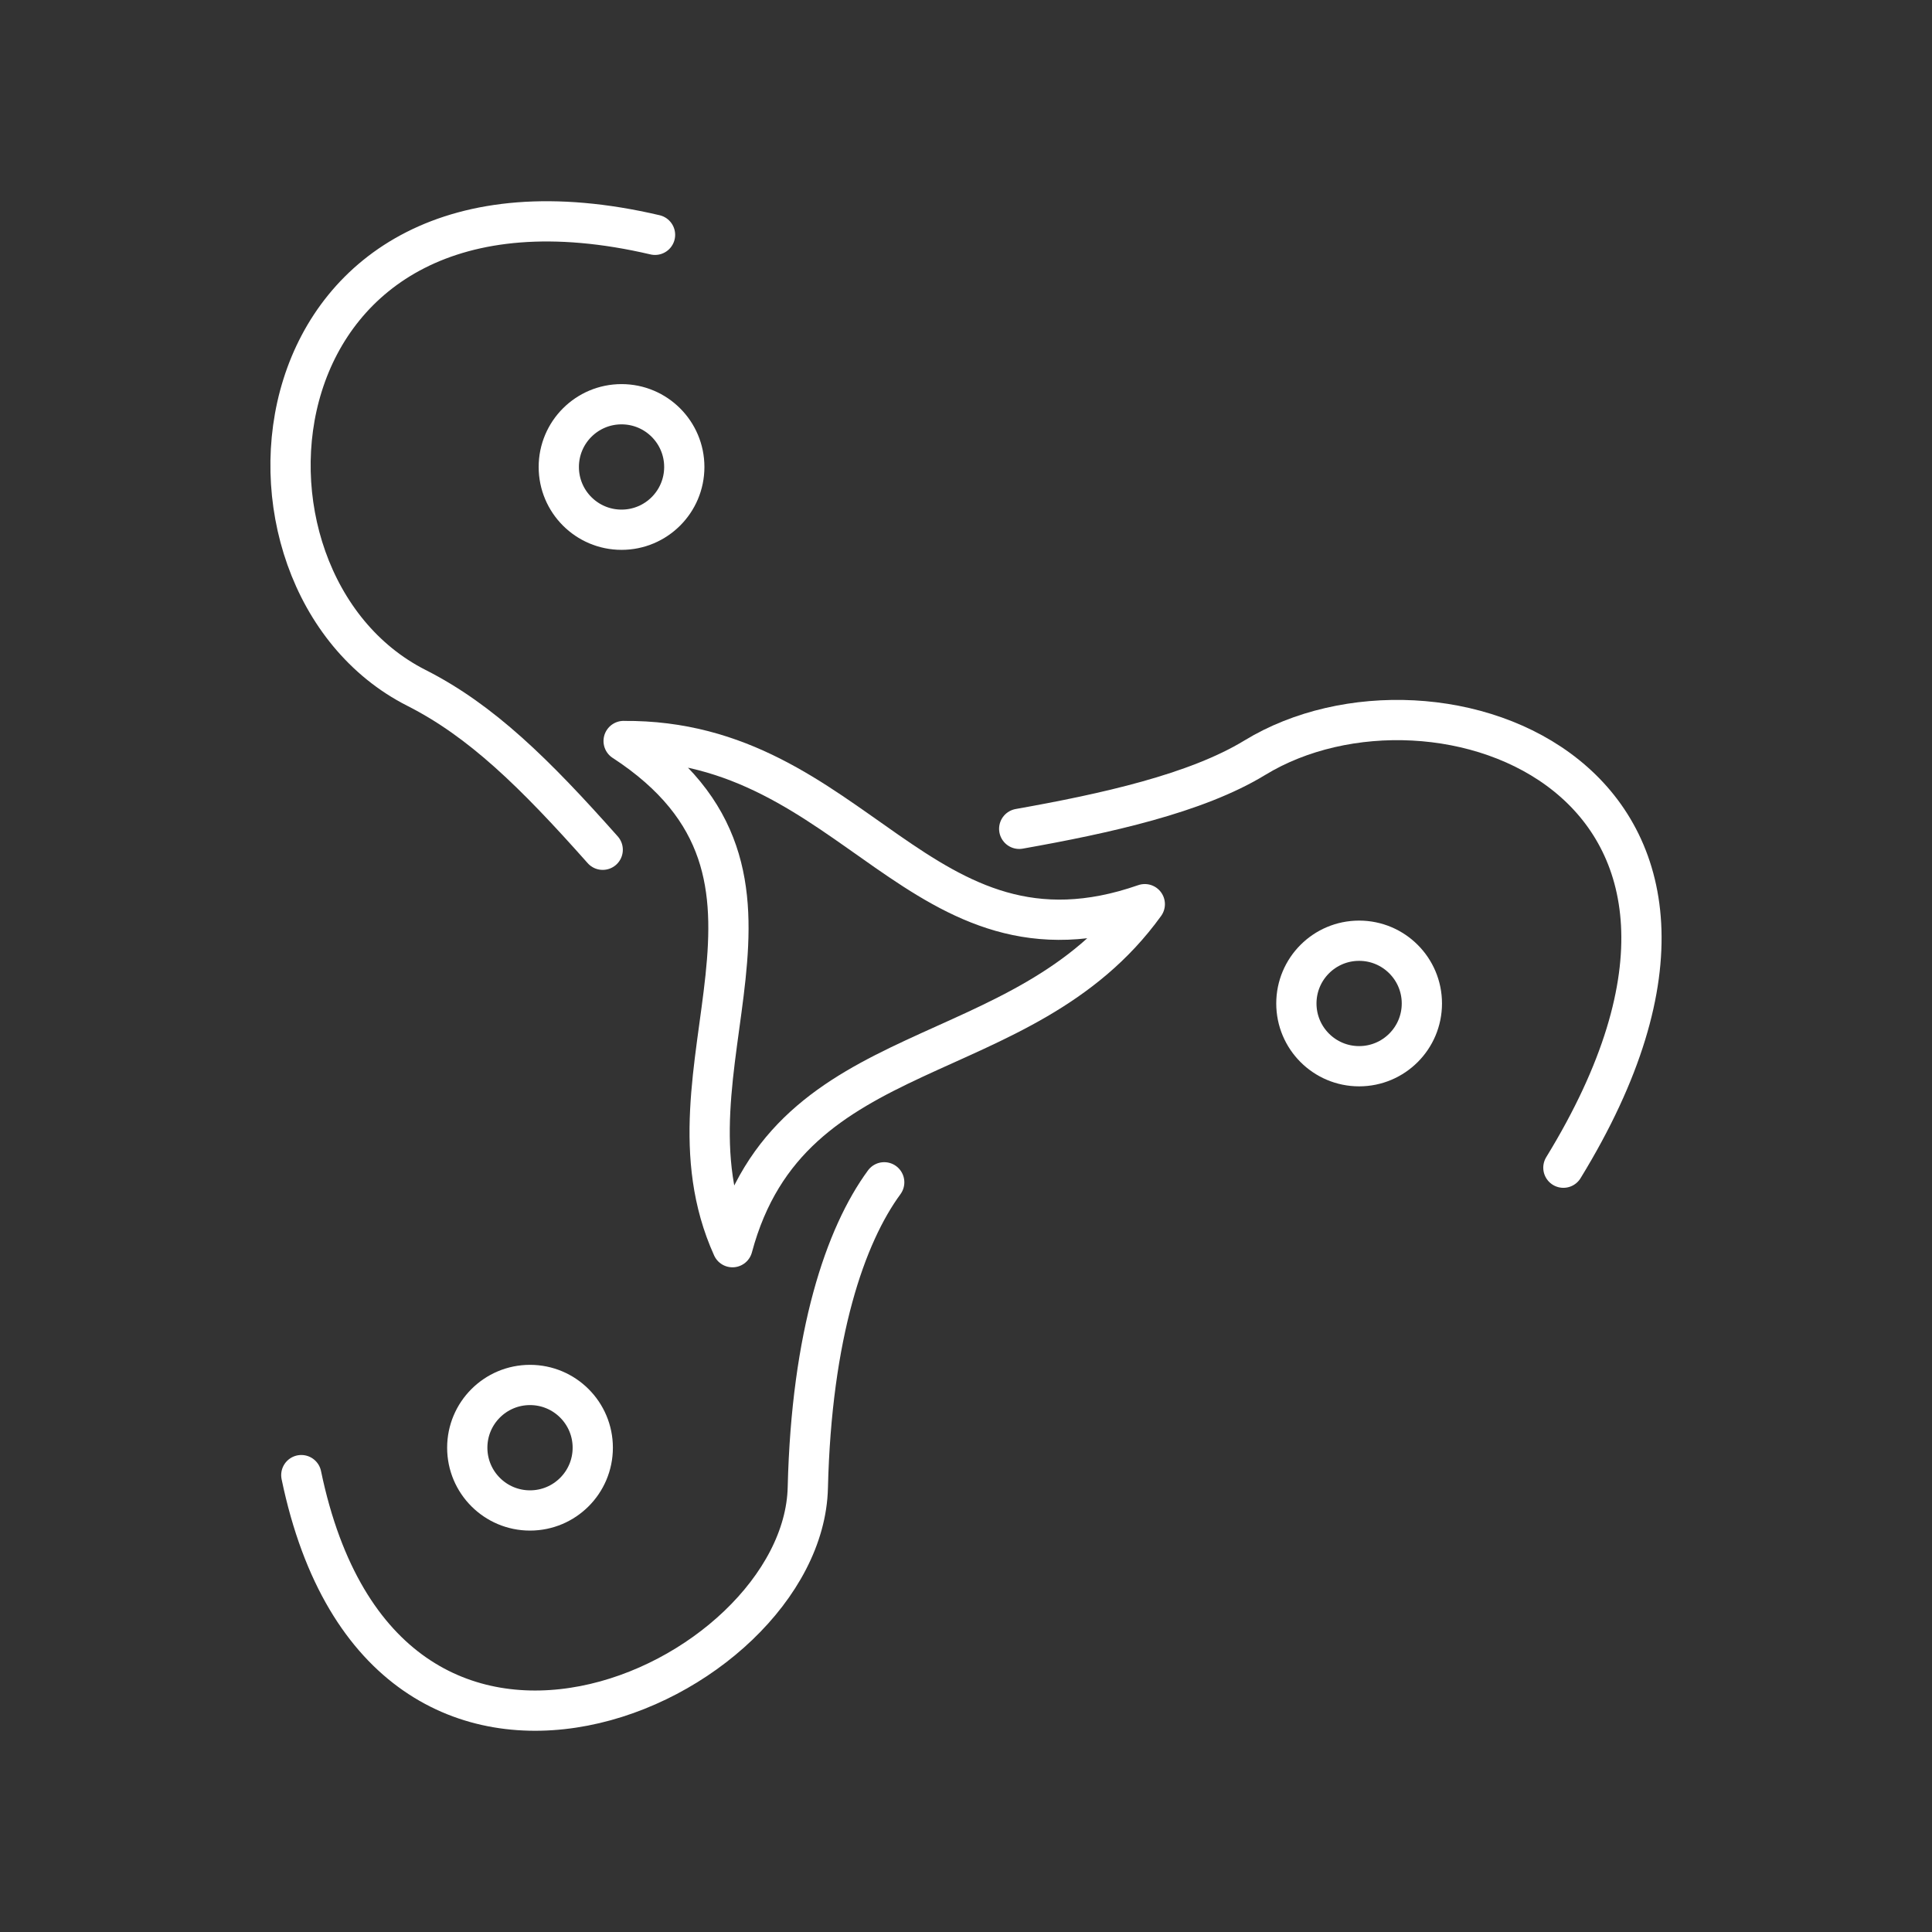 <?xml version="1.0" encoding="UTF-8"?><svg id="a" xmlns="http://www.w3.org/2000/svg" viewBox="0 0 48 48"><rect x="0" y="0" width="48" height="48" fill="#333333" stroke="none"/><defs><style>.i{fill:none;stroke:#fff;stroke-linecap:round;stroke-linejoin:round;}</style></defs><circle id="b" class="i" cx="13.168" cy="35.968" r="1.559"/><circle id="c" class="i" cx="33.767" cy="24.931" r="1.559"/><path id="d" class="i" d="M15.494,18.41c5.182,3.383.667,8.073,2.704,12.576,1.436-5.367,7.196-4.295,10.244-8.522-5.59,1.949-7.187-4.104-12.948-4.053Z"/><path id="e" class="i" d="M25.322,20.592c2.145-.381,4.395-.877,5.854-1.767,4.512-2.752,13.577.542,7.666,10.186"/><path id="f" class="i" d="M16.274,5.834c-10.151-2.375-11.219,8.576-5.928,11.256,1.613.817,2.943,2.124,4.628,4.022"/><path id="g" class="i" d="M21.968,29.374c-.967,1.319-1.806,3.772-1.898,7.587-.118,4.901-10.517,9.658-12.584-.312"/><circle id="h" class="i" cx="15.442" cy="11.602" r="1.559"/></svg>